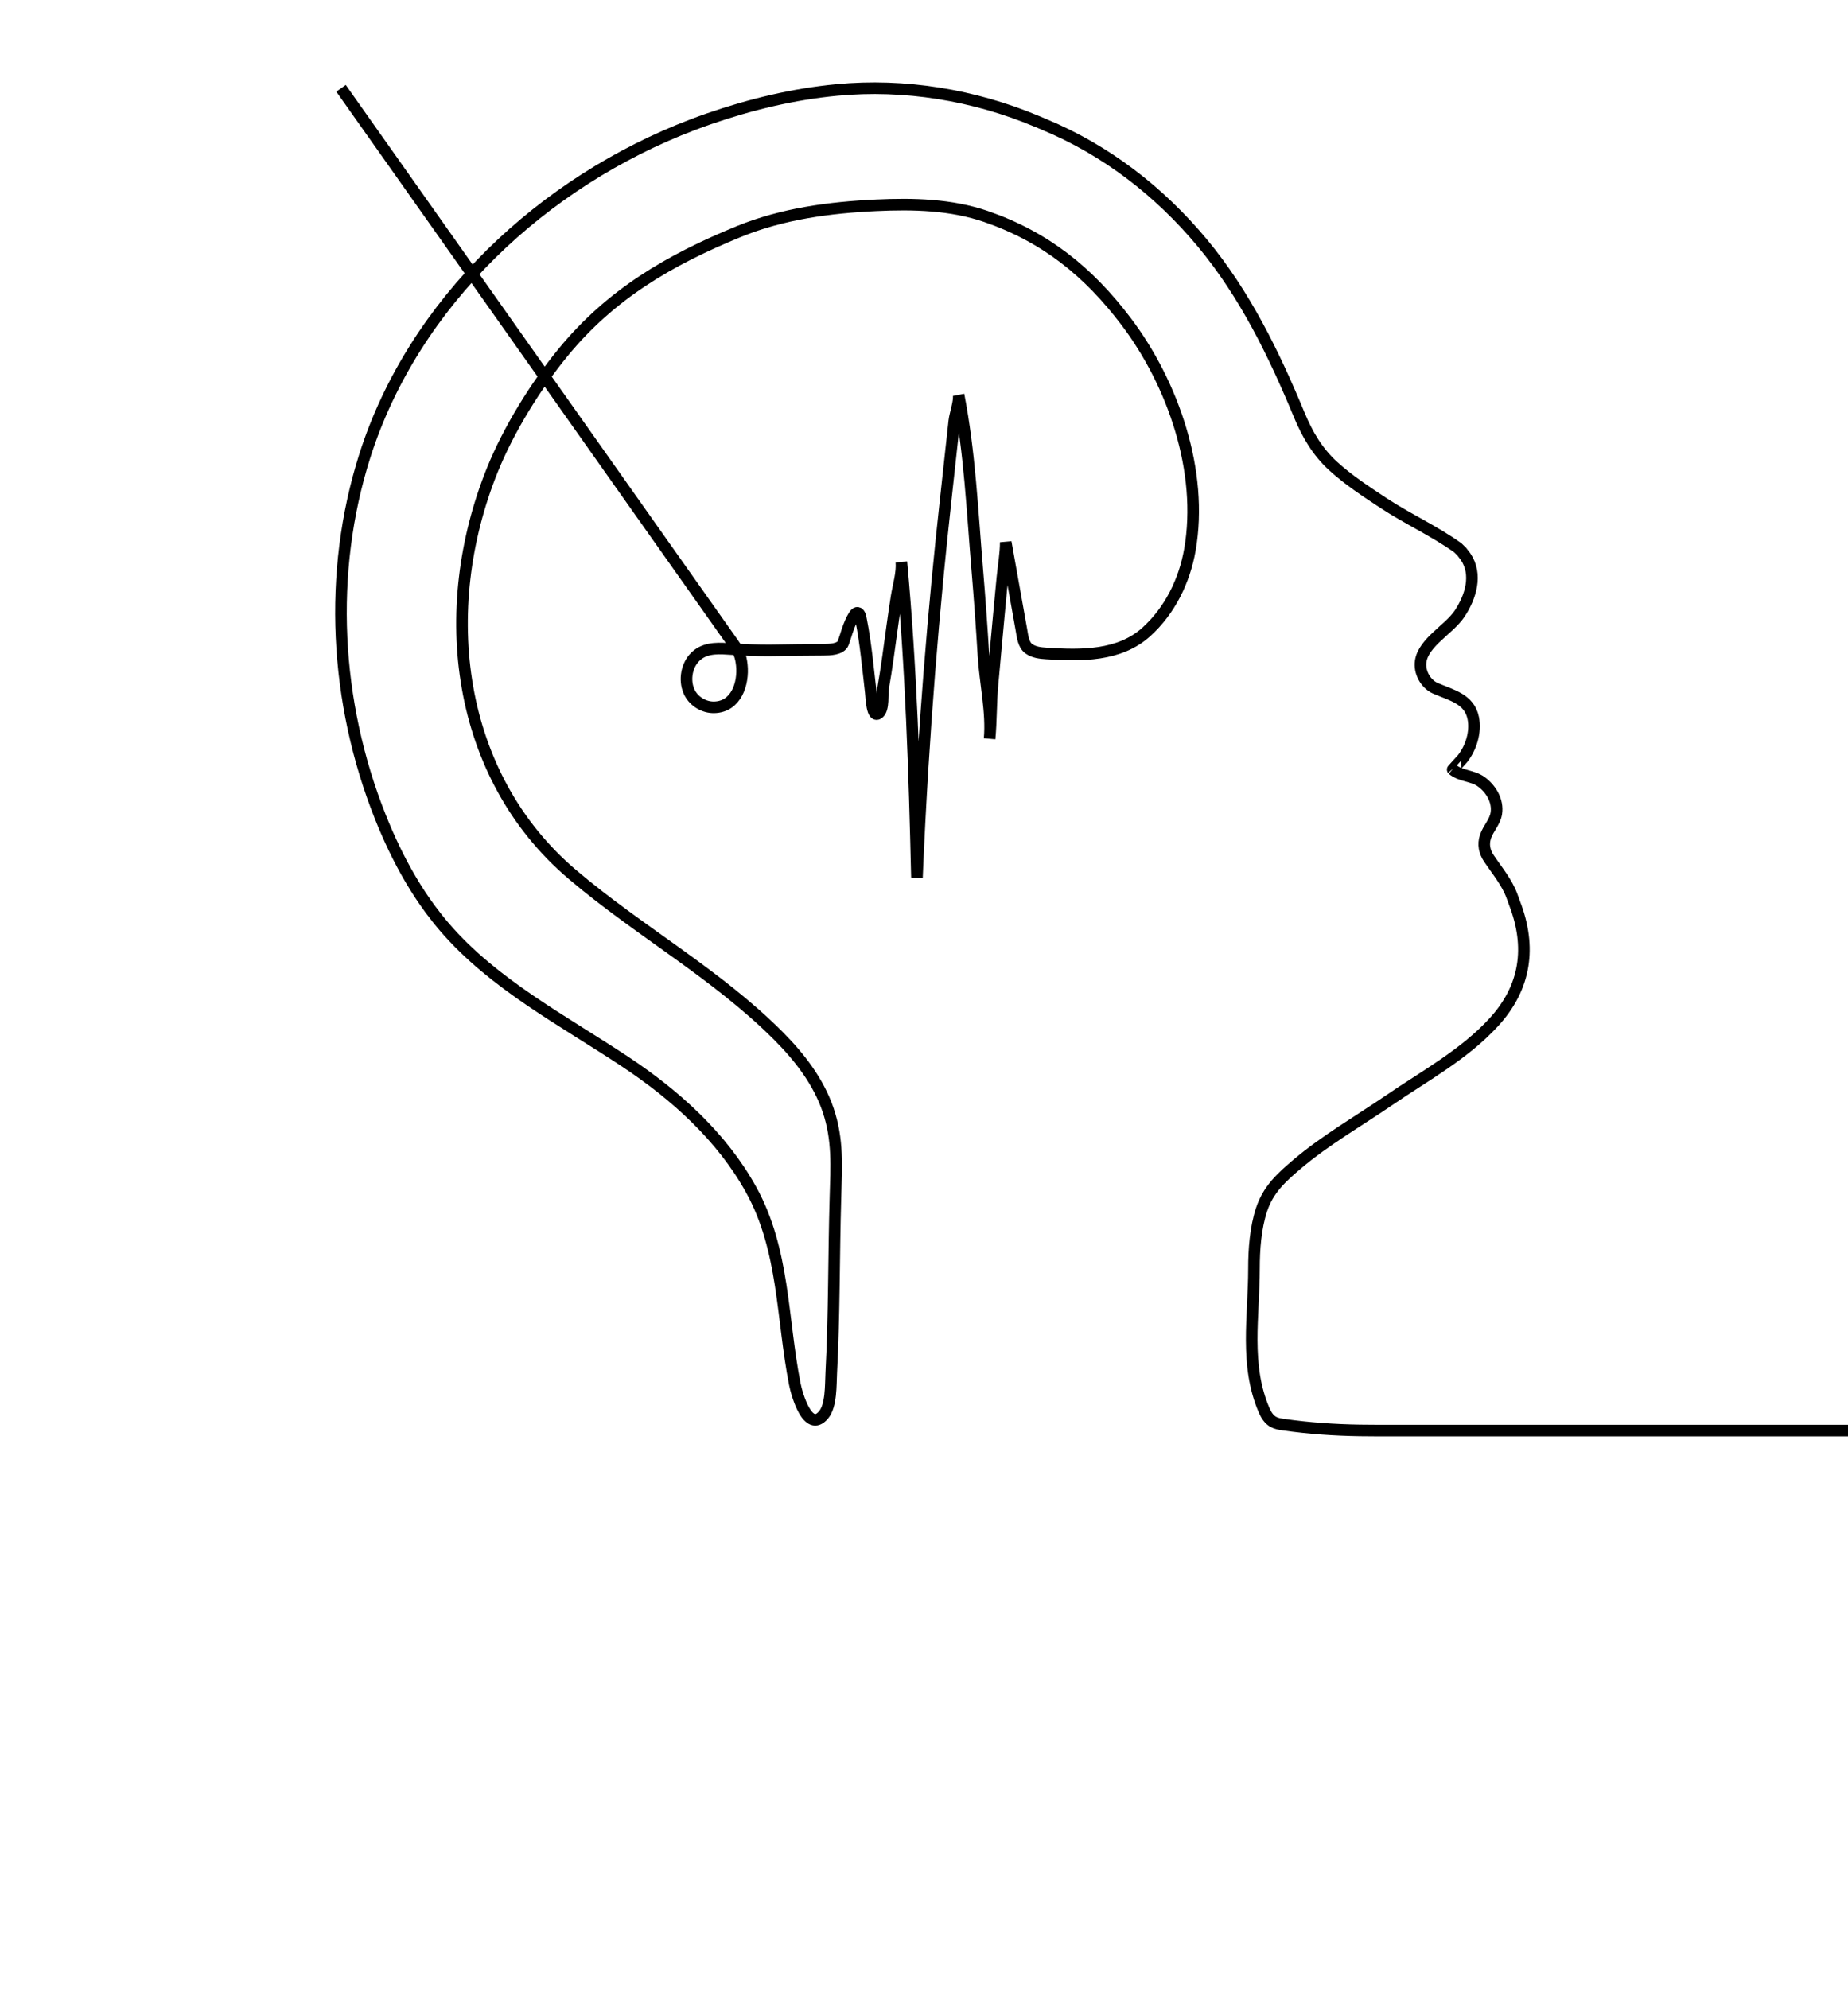 <?xml version="1.0" encoding="utf-8"?>
<!-- Generator: Adobe Illustrator 26.5.0, SVG Export Plug-In . SVG Version: 6.00 Build 0)  -->
<svg version="1.1" id="Layer_2" xmlns="http://www.w3.org/2000/svg" xmlns:xlink="http://www.w3.org/1999/xlink" x="0px" y="0px"
	 viewBox="0 0 797.41 857.9" style="enable-background:new 0 0 797.41 857.9;" xml:space="preserve">
<style type="text/css">
	.st0{fill:none;stroke:#000000;stroke-width:5;stroke-miterlimit:10;}
</style>
<path class="st0" d="M970.76,617.13H616.99c0,0-14,0-14,0c-5.39,0-10.78,0.01-16.17-0.07c-11.06-0.17-22.11-0.93-33.06-2.5
	c-1.47-0.21-2.97-0.45-4.27-1.16c-1.88-1.04-3.12-2.95-3.97-4.92c-8.52-19.64-4.43-40.6-4.43-61.27c0-8.14,0.65-17.46,3.27-25.39
	c2.89-8.74,8.6-13.9,15.39-19.66c12.25-10.39,26.52-18.56,39.85-27.67c15.4-10.53,32.36-19.7,45.07-33.63
	c13.73-15.05,16.15-32.32,8.91-51.12c0,0-1.15-3.17-1.17-3.22c-2.15-5.91-6.42-10.96-9.91-16.15c-1.96-2.91-2.64-6.11-1.51-9.47
	c1.19-3.55,4.1-6.29,4.68-10.06c0.83-5.36-2.33-10.63-6.61-13.68c-3.68-2.62-8.67-2.29-12.22-5.19c-0.04-0.04,3.82-4.15,4.27-4.72
	c3.69-4.71,5.81-11.54,4.59-17.5c-1.69-8.29-9.4-9.82-16.27-12.81c-4.37-1.9-7.13-7.1-6.39-11.76c1.29-8.12,12.23-13.69,16.71-20.36
	c4.9-7.29,7.88-17,2.64-24.71l-1.68-2.19c0,0-1.75-1.68-1.75-1.68c-10.08-7.2-21.62-12.41-32-19.25
	c-7.48-4.93-15.04-9.86-21.68-15.91c-6.82-6.23-11.15-13.67-14.67-22.14c-10.85-26.18-23.45-52.06-41.7-74.02
	c-18.56-22.33-41.66-40.18-68.5-51.31c0,0-3.09-1.29-3.14-1.32c-27.07-11.33-56.88-16.25-86.14-13.48
	c-18.9,1.79-37.36,6.25-55.28,12.45c-2.32,0.8-4.62,1.64-6.91,2.51c-64.35,24.47-120.49,76.53-141.58,143.05
	c-15.97,50.36-12.86,106.16,6.64,155.26c1.88,4.73,3.9,9.4,6.11,13.98c2.2,4.58,4.58,9.08,7.17,13.46
	c2.58,4.37,5.36,8.61,8.37,12.69c1.98,2.68,4.05,5.29,6.23,7.82c21.21,24.61,50.82,40,77.89,57.96
	c21.61,14.34,41.73,32.35,54.38,55.29c14.35,26.01,13.21,55.33,18.79,83.69c0.94,4.77,5.68,21.28,12.37,13.44
	c3.48-4.07,3.1-13.01,3.37-18.08c1.34-25.22,1.07-50.51,1.81-75.74c0.39-13.36,1.18-24.89-3.13-37.67
	c-4.17-12.35-12.38-22.96-21.59-32.18c-26.64-26.66-60.2-45.18-88.9-69.61c-49.96-42.52-58.92-113.92-34.34-174.59
	c7.07-17.44,18.66-36.14,30.46-50.53c20.58-25.09,45.86-39.88,75.89-52.15c18.71-7.64,39.07-10.36,59.26-11.3
	c15.96-0.74,32.28-0.36,47.38,4.85c25.46,8.8,44.15,23.79,60.4,45.28c20.29,26.82,33.41,64.75,27.52,98.47
	c-2.34,13.4-8.62,26.22-18.77,35.41c-11.66,10.55-28.17,10.31-43.1,9.33c-2.65-0.17-5.42-0.46-7.63-2.06
	c-2.39-1.73-2.71-5.45-3.2-8.16c-2.25-12.59-4.51-25.19-6.76-37.78c0,5.05-0.97,10.28-1.45,15.31c-0.49,5.21-0.99,10.41-1.48,15.62
	c-0.96,10.16-1.84,20.32-2.78,30.48c-0.72,7.82-0.54,15.56-1.26,23.38c1.04-11.31-1.94-24.28-2.64-35.82
	c-0.75-12.49-1.66-24.98-2.7-37.45c-2.1-25.05-3.24-50.36-8.05-75.09c0.53,2.72-1.52,8.28-1.84,11.3
	c-2.45,22.81-5.09,45.6-7.27,68.44c-2.59,27.04-4.72,54.13-6.4,81.24c-0.97,15.73-1.79,31.46-2.45,47.2
	c-1.06-45.37-2.53-90.9-6.71-136.1c0.41,4.77-1.31,10.2-2.06,14.91c-1.35,8.42-2.47,17.39-3.7,26.03
	c-0.64,4.47-1.31,8.93-2.09,13.38c-0.47,2.67,0.34,8.87-1.85,10.85c-3,2.71-3.25-6.69-3.51-8.94c-1.21-10.4-2.15-21.04-4.19-31.32
	c-0.15-0.77-0.43-2.77-1.46-2.96c-0.83-0.16-1.49,1.03-1.83,1.6c-1.61,2.67-2.57,5.83-3.52,8.79c-0.28,0.86-0.58,1.7-0.87,2.55
	c-1.03,2.93-6.09,2.96-8.57,2.99c-7.53,0-15.06,0.16-22.59,0.25c-5.62,0.06-11.3-0.2-16.91-0.54c-5-0.31-10.4-0.85-14.68,2.36
	c-2.78,2.08-4.43,5.47-4.81,8.92c-0.29,2.61,0.11,5.33,1.34,7.66c2,3.79,6.23,6.28,10.52,6.19c9.52-0.21,12.76-10.26,11.92-18.24
	c-0.19-1.8-0.53-3.61-1.26-5.27c-0.65-1.49-1.6-2.83-2.54-4.16c-14.05-19.85-28.08-39.71-42.11-59.57
	c-13.69-19.38-27.38-38.75-41.06-58.13c-13.69-19.38-27.38-38.76-41.07-58.14c-10.59-14.98-21.17-29.97-31.76-44.95
	c-4.37-6.19-8.75-12.39-13.13-18.59"/>
</svg>
